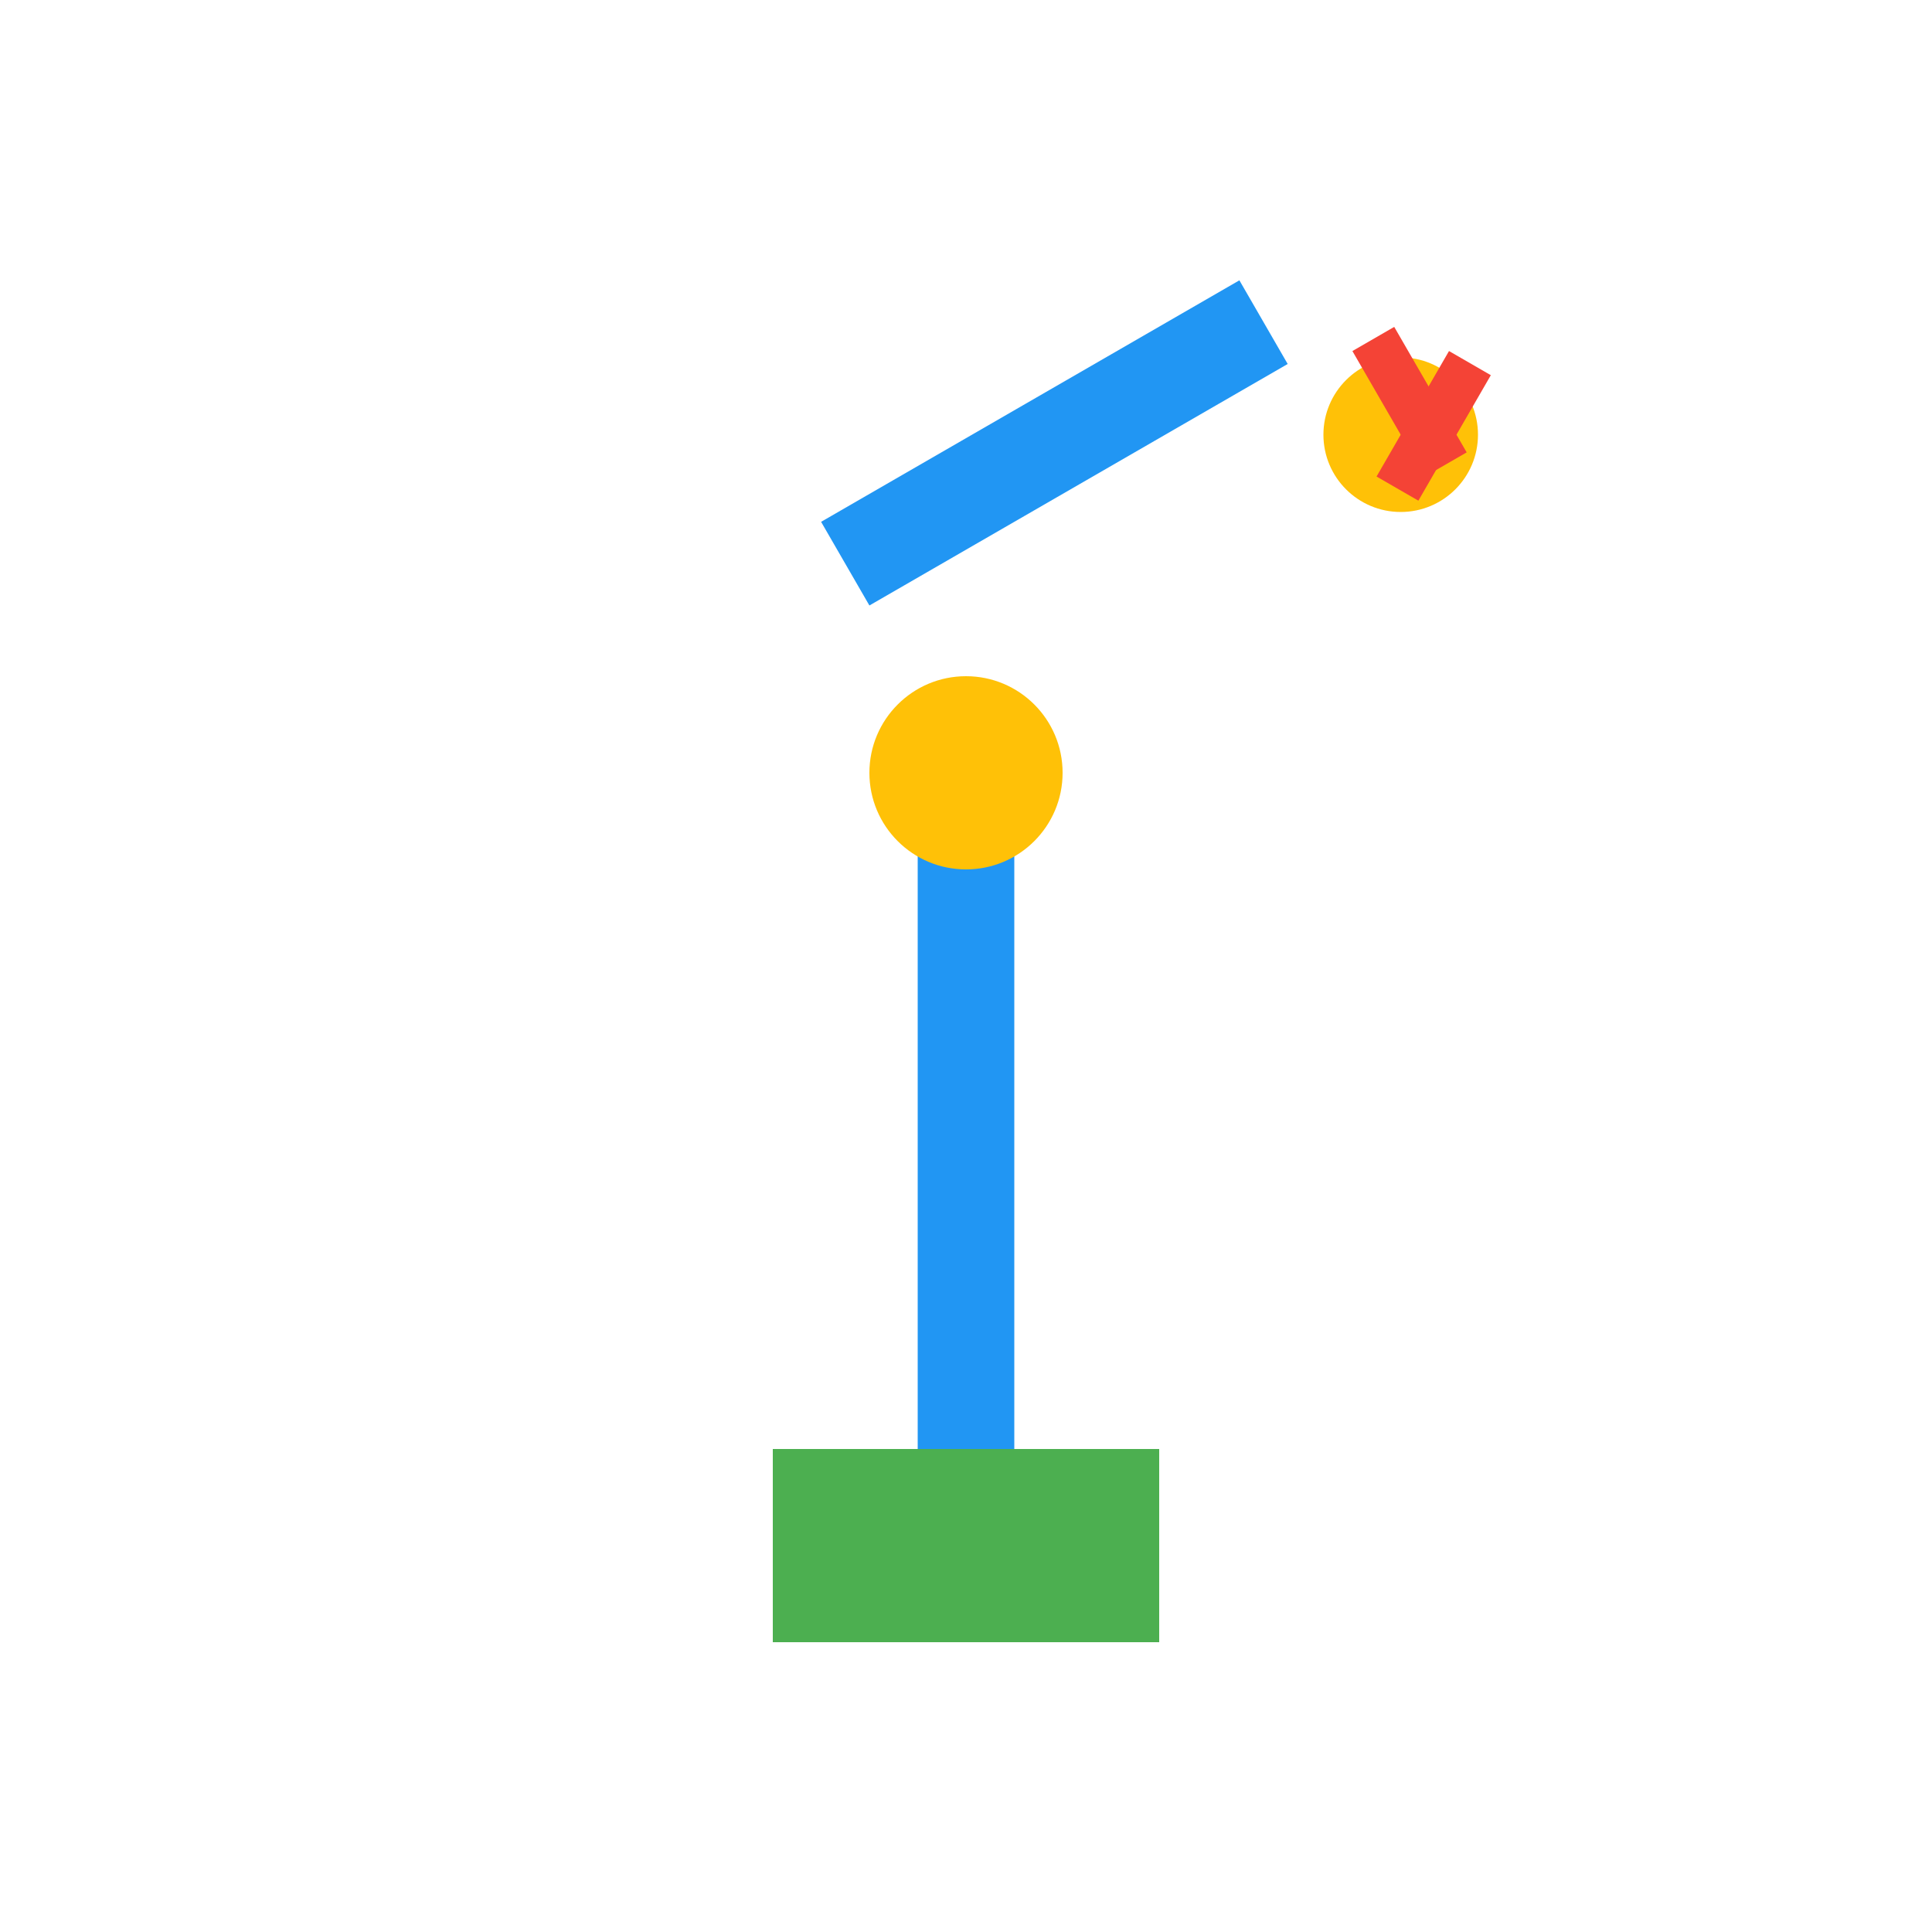 <svg xmlns="http://www.w3.org/2000/svg" viewBox="0 0 200 200" width="200" height="200">
  <!-- Base of the robotic arm -->
  <rect x="80" y="150" width="40" height="20" fill="#4CAF50" />

  <!-- Vertical arm -->
  <rect x="95" y="80" width="10" height="70" fill="#2196F3" />

  <!-- Rotating joint -->
  <circle cx="100" cy="80" r="10" fill="#FFC107" />

  <!-- Upper arm -->
  <rect x="100" y="50" width="50" height="10" fill="#2196F3" transform="rotate(-30 100 80)" />

  <!-- Gripper joint -->
  <circle cx="145" cy="45" r="8" fill="#FFC107" />

  <!-- Gripper fingers -->
  <rect x="145" y="35" width="5" height="15" fill="#F44336" transform="rotate(-30 145 45)" />
  <rect x="145" y="35" width="5" height="15" fill="#F44336" transform="rotate(30 145 45)" />
</svg>